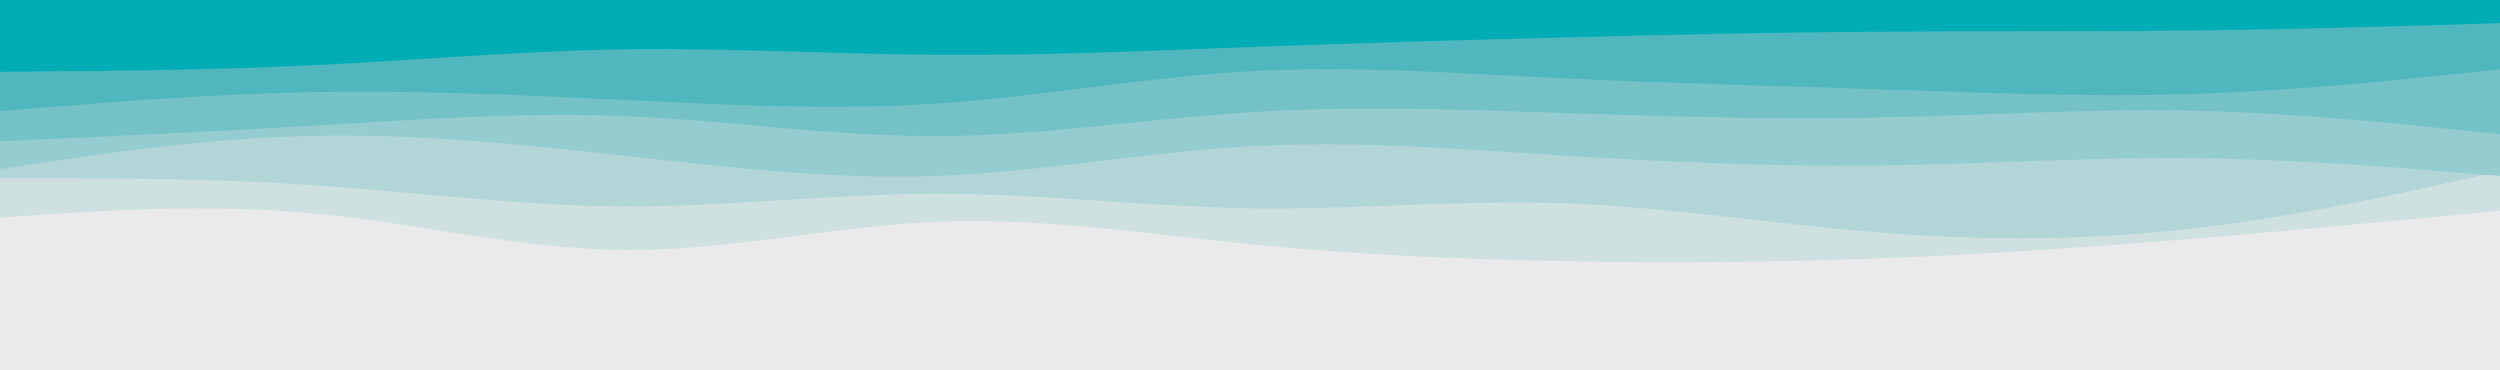 <svg id="visual" viewBox="0 0 1080 160" width="1080" height="160" xmlns="http://www.w3.org/2000/svg" xmlns:xlink="http://www.w3.org/1999/xlink" version="1.1"><rect x="0" y="0" width="1080" height="160" fill="#eaeaea"></rect><path d="M0 135L22.5 129.2C45 123.3 90 111.7 135 106C180 100.3 225 100.7 270 101.2C315 101.7 360 102.3 405 103.7C450 105 495 107 540 111.8C585 116.7 630 124.3 675 125.3C720 126.3 765 120.7 810 120.8C855 121 900 127 945 126.7C990 126.3 1035 119.7 1057.5 116.3L1080 113L1080 0L1057.5 0C1035 0 990 0 945 0C900 0 855 0 810 0C765 0 720 0 675 0C630 0 585 0 540 0C495 0 450 0 405 0C360 0 315 0 270 0C225 0 180 0 135 0C90 0 45 0 22.5 0L0 0Z" fill="#eaeaea"></path><path d="M0 94L22.5 92.5C45 91 90 88 135 92.2C180 96.3 225 107.7 270 108C315 108.3 360 97.7 405 95.8C450 94 495 101 540 105.5C585 110 630 112 675 112.8C720 113.7 765 113.3 810 111.7C855 110 900 107 945 103.3C990 99.7 1035 95.3 1057.5 93.2L1080 91L1080 0L1057.5 0C1035 0 990 0 945 0C900 0 855 0 810 0C765 0 720 0 675 0C630 0 585 0 540 0C495 0 450 0 405 0C360 0 315 0 270 0C225 0 180 0 135 0C90 0 45 0 22.5 0L0 0Z" fill="#cfe0e1"></path><path d="M0 77L22.5 77C45 77 90 77 135 80C180 83 225 89 270 89.2C315 89.3 360 83.7 405 83.7C450 83.7 495 89.3 540 90C585 90.7 630 86.3 675 87.8C720 89.3 765 96.7 810 100.3C855 104 900 104 945 99C990 94 1035 84 1057.5 79L1080 74L1080 0L1057.5 0C1035 0 990 0 945 0C900 0 855 0 810 0C765 0 720 0 675 0C630 0 585 0 540 0C495 0 450 0 405 0C360 0 315 0 270 0C225 0 180 0 135 0C90 0 45 0 22.5 0L0 0Z" fill="#b2d6d8"></path><path d="M0 73L22.5 69.7C45 66.3 90 59.7 135 58.7C180 57.7 225 62.3 270 67.3C315 72.3 360 77.7 405 76C450 74.3 495 65.7 540 63.2C585 60.7 630 64.3 675 67.2C720 70 765 72 810 71.5C855 71 900 68 945 68.3C990 68.7 1035 72.3 1057.5 74.2L1080 76L1080 0L1057.5 0C1035 0 990 0 945 0C900 0 855 0 810 0C765 0 720 0 675 0C630 0 585 0 540 0C495 0 450 0 405 0C360 0 315 0 270 0C225 0 180 0 135 0C90 0 45 0 22.5 0L0 0Z" fill="#95cccf"></path><path d="M0 61L22.5 60C45 59 90 57 135 54.3C180 51.7 225 48.3 270 50.2C315 52 360 59 405 58.8C450 58.7 495 51.3 540 48.5C585 45.7 630 47.3 675 48.8C720 50.3 765 51.7 810 50.8C855 50 900 47 945 47.8C990 48.7 1035 53.3 1057.5 55.7L1080 58L1080 0L1057.5 0C1035 0 990 0 945 0C900 0 855 0 810 0C765 0 720 0 675 0C630 0 585 0 540 0C495 0 450 0 405 0C360 0 315 0 270 0C225 0 180 0 135 0C90 0 45 0 22.5 0L0 0Z" fill="#75c2c6"></path><path d="M0 48L22.5 46.2C45 44.3 90 40.7 135 39.8C180 39 225 41 270 43.2C315 45.3 360 47.7 405 44.7C450 41.7 495 33.3 540 30.8C585 28.3 630 31.7 675 33.8C720 36 765 37 810 38.5C855 40 900 42 945 40.7C990 39.3 1035 34.7 1057.5 32.3L1080 30L1080 0L1057.5 0C1035 0 990 0 945 0C900 0 855 0 810 0C765 0 720 0 675 0C630 0 585 0 540 0C495 0 450 0 405 0C360 0 315 0 270 0C225 0 180 0 135 0C90 0 45 0 22.5 0L0 0Z" fill="#50b7be"></path><path d="M0 31L22.5 30.8C45 30.7 90 30.3 135 28.2C180 26 225 22 270 21.3C315 20.7 360 23.3 405 23.7C450 24 495 22 540 20.3C585 18.7 630 17.3 675 16.2C720 15 765 14 810 13.7C855 13.3 900 13.7 945 13.2C990 12.7 1035 11.3 1057.5 10.7L1080 10L1080 0L1057.5 0C1035 0 990 0 945 0C900 0 855 0 810 0C765 0 720 0 675 0C630 0 585 0 540 0C495 0 450 0 405 0C360 0 315 0 270 0C225 0 180 0 135 0C90 0 45 0 22.5 0L0 0Z" fill="#00adb5"></path></svg>